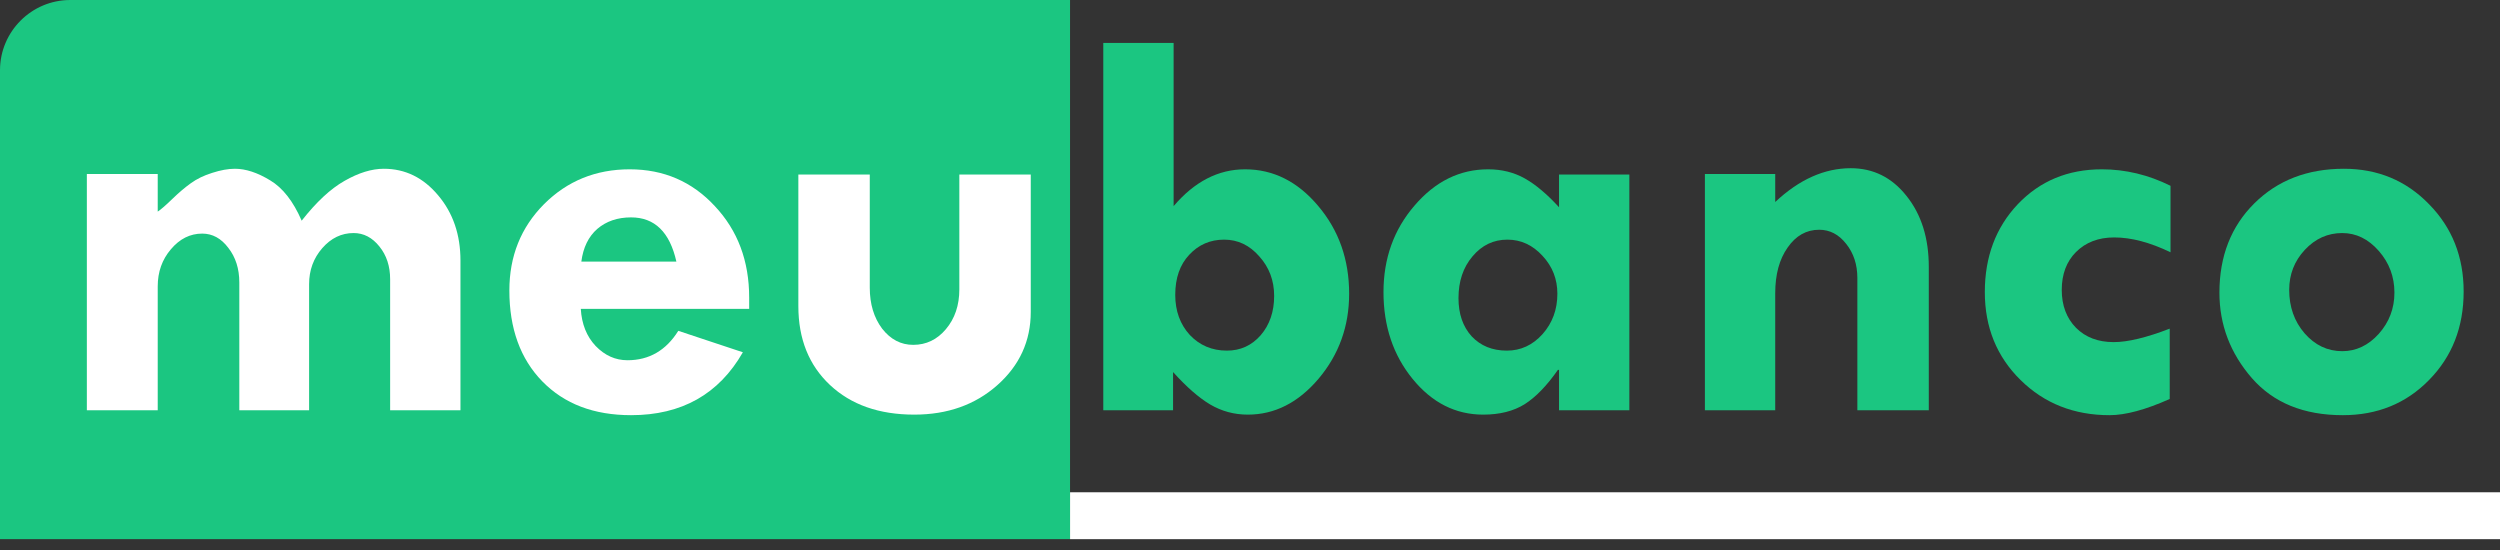 <svg width="200" height="44" viewBox="0 0 200 44" fill="none" xmlns="http://www.w3.org/2000/svg">
<rect x="0" y="0" width="200" height="44" fill="#333333" stroke="none"/>
<path d="M85.603 39.382H200V43.133H85.603V39.382Z" fill="white"/>
<path d="M0 5.626C0 2.519 2.519 0 5.626 0H85.603V43.133H0V5.626Z" fill="#1BC681"/>
<path d="M63.868 13.963H69.582V23.017C69.582 24.321 69.912 25.413 70.571 26.292C71.245 27.156 72.073 27.588 73.055 27.588C74.095 27.588 74.967 27.171 75.67 26.336C76.388 25.486 76.747 24.424 76.747 23.149V13.963H82.461V24.951C82.461 27.281 81.567 29.236 79.779 30.819C78.007 32.386 75.794 33.17 73.142 33.17C70.329 33.17 68.081 32.379 66.396 30.797C64.711 29.215 63.868 27.112 63.868 24.489V13.963Z" fill="white"/>
<path d="M59.934 24.709H46.463C46.536 25.925 46.931 26.914 47.649 27.676C48.382 28.438 49.232 28.819 50.199 28.819C51.928 28.819 53.283 28.035 54.264 26.467L59.429 28.182C57.51 31.537 54.528 33.214 50.484 33.214C47.51 33.214 45.144 32.313 43.386 30.511C41.628 28.709 40.749 26.284 40.749 23.237C40.749 20.497 41.672 18.197 43.518 16.336C45.379 14.475 47.664 13.545 50.374 13.545C53.1 13.545 55.371 14.527 57.187 16.49C59.019 18.439 59.934 20.878 59.934 23.808V24.709ZM46.507 20.929H54.111C53.583 18.57 52.374 17.391 50.484 17.391C49.4 17.391 48.499 17.699 47.781 18.314C47.078 18.929 46.653 19.801 46.507 20.929Z" fill="white"/>
<path d="M12.618 13.919V16.93C12.882 16.754 13.27 16.417 13.783 15.918C14.296 15.42 14.787 15.003 15.256 14.666C15.739 14.314 16.311 14.036 16.97 13.831C17.644 13.611 18.252 13.501 18.794 13.501C19.658 13.501 20.596 13.809 21.607 14.424C22.618 15.025 23.46 16.102 24.134 17.655C25.306 16.16 26.449 15.098 27.563 14.468C28.691 13.823 29.738 13.501 30.705 13.501C32.419 13.501 33.87 14.212 35.057 15.633C36.243 17.039 36.837 18.776 36.837 20.841V32.819H31.211V22.336C31.211 21.296 30.925 20.424 30.354 19.721C29.782 19.003 29.094 18.644 28.288 18.644C27.321 18.644 26.486 19.047 25.782 19.852C25.079 20.658 24.728 21.618 24.728 22.731V32.819H19.145V22.599C19.145 21.501 18.852 20.578 18.266 19.83C17.695 19.069 16.999 18.688 16.179 18.688C15.212 18.688 14.377 19.105 13.673 19.94C12.97 20.761 12.618 21.75 12.618 22.907V32.819H6.948V13.919H12.618Z" fill="white"/>
<path d="M177.554 23.413C177.554 20.497 178.485 18.116 180.345 16.27C182.206 14.424 184.594 13.501 187.51 13.501C190.22 13.501 192.491 14.446 194.323 16.336C196.169 18.212 197.092 20.541 197.092 23.325C197.092 26.167 196.169 28.526 194.323 30.401C192.491 32.277 190.191 33.214 187.422 33.214C184.301 33.214 181.876 32.225 180.148 30.247C178.419 28.255 177.554 25.977 177.554 23.413ZM191.554 23.413C191.554 22.138 191.136 21.024 190.301 20.072C189.466 19.12 188.491 18.644 187.378 18.644C186.221 18.644 185.224 19.09 184.389 19.984C183.554 20.878 183.136 21.948 183.136 23.193C183.136 24.555 183.547 25.713 184.367 26.665C185.202 27.617 186.206 28.094 187.378 28.094C188.491 28.094 189.466 27.632 190.301 26.709C191.136 25.771 191.554 24.673 191.554 23.413Z" fill="#1BC681"/>
<path d="M173.577 26.292V31.918C171.643 32.782 170.038 33.214 168.764 33.214C165.921 33.214 163.548 32.277 161.643 30.401C159.738 28.526 158.786 26.182 158.786 23.369C158.786 20.541 159.665 18.197 161.423 16.336C163.196 14.475 165.438 13.545 168.148 13.545C170.038 13.545 171.87 13.985 173.642 14.864V20.182C172.002 19.391 170.5 18.995 169.137 18.995C167.877 18.995 166.859 19.384 166.082 20.16C165.321 20.922 164.94 21.933 164.94 23.193C164.94 24.438 165.321 25.449 166.082 26.226C166.844 26.988 167.848 27.369 169.093 27.369C170.221 27.369 171.716 27.009 173.577 26.292Z" fill="#1BC681"/>
<path d="M142.018 13.919V16.16C143.937 14.358 145.952 13.457 148.061 13.457C149.864 13.457 151.351 14.197 152.523 15.677C153.709 17.157 154.303 19.047 154.303 21.347V32.819H148.589V22.248C148.589 21.164 148.289 20.248 147.688 19.501C147.102 18.754 146.384 18.38 145.534 18.38C144.509 18.38 143.666 18.856 143.007 19.808C142.347 20.746 142.018 21.962 142.018 23.457V32.819H136.392V13.919H142.018Z" fill="#1BC681"/>
<path d="M124.722 32.819V29.588H124.634C123.755 30.848 122.869 31.764 121.975 32.335C121.081 32.892 119.975 33.17 118.656 33.17C116.444 33.17 114.561 32.218 113.008 30.313C111.455 28.409 110.679 26.094 110.679 23.369C110.679 20.673 111.507 18.365 113.162 16.446C114.818 14.512 116.781 13.545 119.052 13.545C120.136 13.545 121.111 13.787 121.975 14.27C122.839 14.754 123.755 15.523 124.722 16.578V13.963H130.348V32.819H124.722ZM120.59 19.171C119.477 19.171 118.547 19.618 117.799 20.512C117.052 21.391 116.679 22.504 116.679 23.852C116.679 25.112 117.03 26.13 117.733 26.907C118.451 27.669 119.389 28.05 120.546 28.05C121.66 28.05 122.612 27.61 123.403 26.731C124.195 25.837 124.59 24.761 124.59 23.5C124.59 22.328 124.195 21.317 123.403 20.468C122.612 19.603 121.675 19.171 120.59 19.171Z" fill="#1BC681"/>
<path d="M88.263 3.436H93.889V16.49C95.559 14.527 97.463 13.545 99.603 13.545C101.859 13.545 103.807 14.519 105.448 16.468C107.104 18.417 107.932 20.761 107.932 23.5C107.932 26.094 107.119 28.357 105.492 30.291C103.866 32.211 101.976 33.17 99.822 33.17C98.738 33.17 97.734 32.899 96.811 32.357C95.903 31.815 94.914 30.951 93.845 29.764V32.819H88.263V3.436ZM97.932 19.171C96.819 19.171 95.888 19.574 95.141 20.38C94.394 21.171 94.02 22.241 94.02 23.588C94.02 24.878 94.409 25.947 95.185 26.797C95.976 27.632 96.965 28.05 98.152 28.05C99.236 28.05 100.137 27.64 100.855 26.819C101.573 25.984 101.932 24.936 101.932 23.676C101.932 22.446 101.537 21.391 100.745 20.512C99.969 19.618 99.031 19.171 97.932 19.171Z" fill="#1BC681"/>
</svg>

